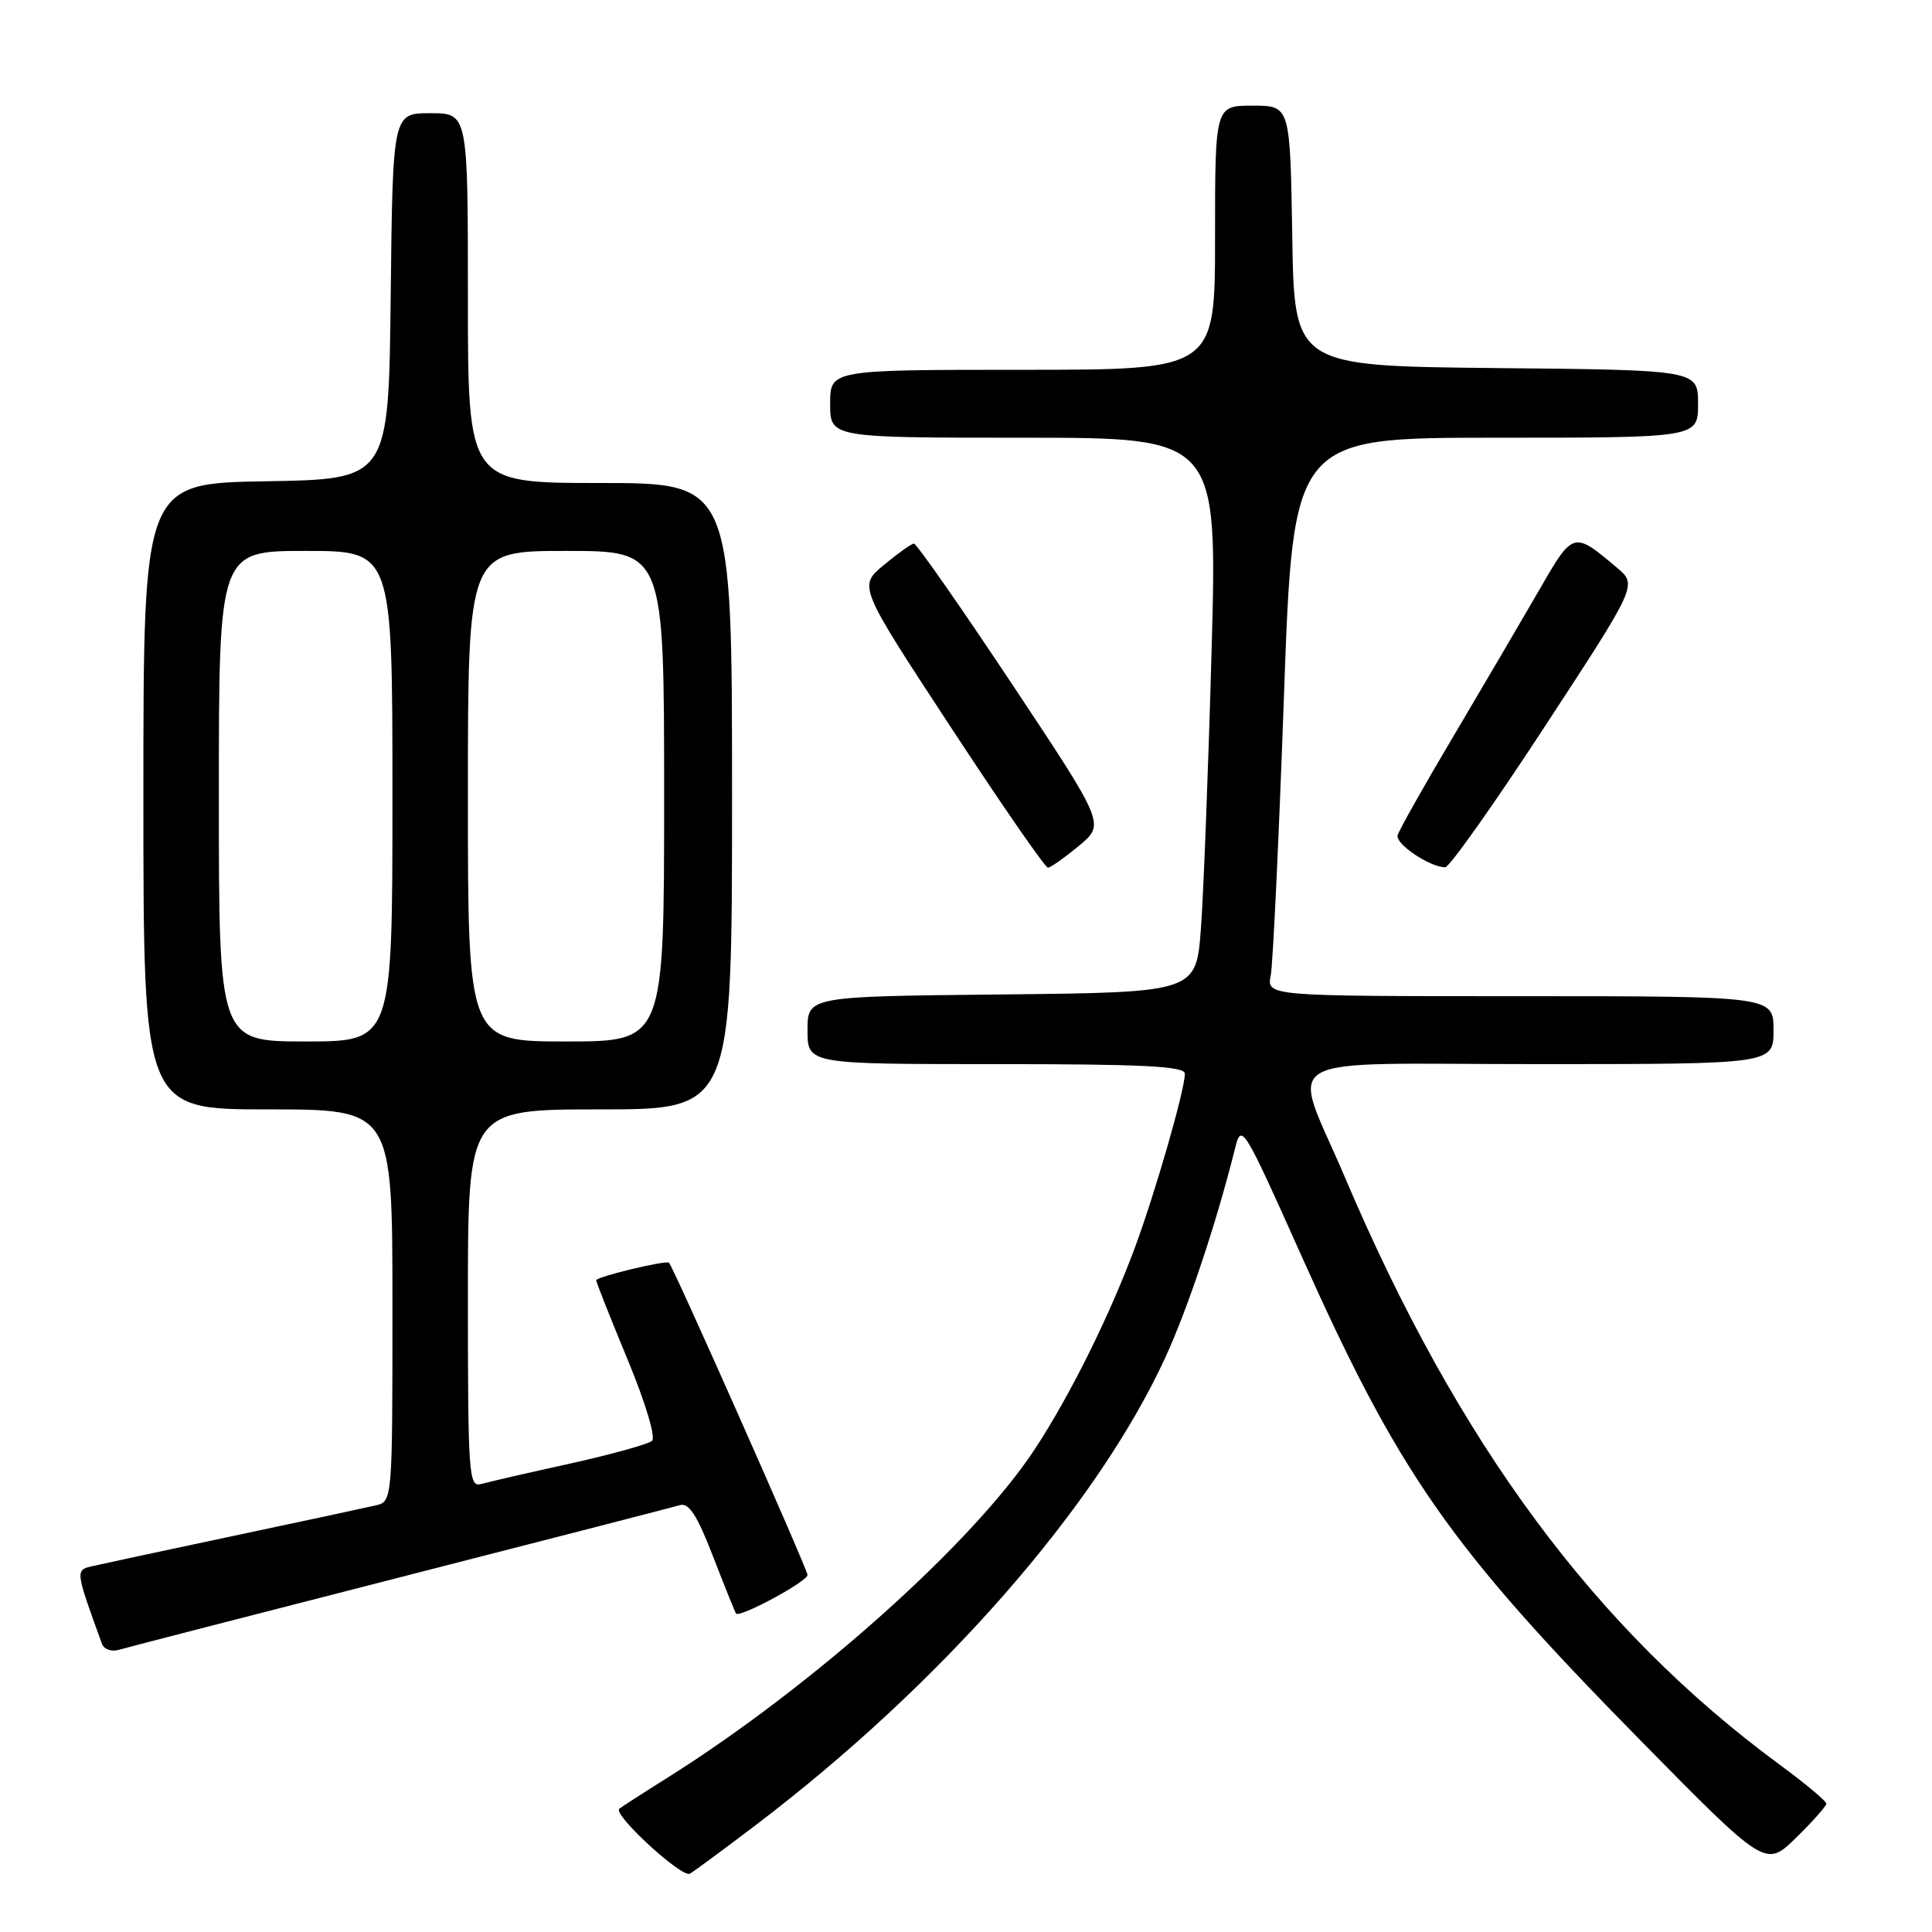 <?xml version="1.0" encoding="UTF-8" standalone="no"?>
<!DOCTYPE svg PUBLIC "-//W3C//DTD SVG 1.1//EN" "http://www.w3.org/Graphics/SVG/1.1/DTD/svg11.dtd" >
<svg xmlns="http://www.w3.org/2000/svg" xmlns:xlink="http://www.w3.org/1999/xlink" version="1.1" viewBox="0 0 256 256">
 <g >
 <path fill="currentColor"
d=" M 100.00 241.94 C 124.67 223.22 145.28 199.71 154.41 179.88 C 157.42 173.32 161.20 162.00 163.67 152.09 C 164.49 148.80 164.77 149.24 172.31 166.09 C 185.38 195.32 192.01 204.82 217.22 230.46 C 233.94 247.46 233.94 247.46 237.97 243.53 C 240.19 241.36 242.00 239.32 242.00 238.99 C 242.00 238.66 239.19 236.31 235.75 233.78 C 211.36 215.82 193.19 191.26 178.20 155.98 C 171.07 139.21 168.00 141.00 203.89 141.00 C 235.00 141.00 235.00 141.00 235.00 136.50 C 235.00 132.00 235.00 132.00 201.42 132.00 C 167.84 132.00 167.84 132.00 168.38 129.25 C 168.67 127.74 169.46 111.09 170.13 92.25 C 171.35 58.00 171.35 58.00 198.18 58.00 C 225.00 58.00 225.00 58.00 225.00 53.52 C 225.00 49.03 225.00 49.03 198.25 48.77 C 171.50 48.50 171.50 48.50 171.23 31.25 C 170.95 14.00 170.95 14.00 165.98 14.00 C 161.00 14.00 161.00 14.00 161.00 31.50 C 161.00 49.00 161.00 49.00 135.50 49.00 C 110.00 49.00 110.00 49.00 110.00 53.50 C 110.00 58.00 110.00 58.00 135.66 58.00 C 161.32 58.00 161.32 58.00 160.54 86.25 C 160.11 101.79 159.48 118.33 159.13 123.00 C 158.50 131.50 158.50 131.50 132.75 131.77 C 107.00 132.03 107.00 132.03 107.00 136.52 C 107.00 141.00 107.00 141.00 132.00 141.00 C 151.54 141.00 157.00 141.28 157.00 142.27 C 157.00 144.43 153.05 158.14 150.31 165.50 C 146.97 174.47 141.73 185.01 137.13 192.00 C 128.99 204.40 107.75 223.41 88.50 235.52 C 85.20 237.59 82.30 239.46 82.06 239.67 C 81.17 240.43 90.37 248.89 91.42 248.27 C 92.01 247.92 95.88 245.07 100.00 241.94 Z  M 53.00 209.00 C 72.53 204.00 89.21 199.70 90.09 199.44 C 91.28 199.09 92.37 200.77 94.48 206.23 C 96.03 210.23 97.40 213.63 97.53 213.80 C 98.00 214.41 107.00 209.56 107.00 208.69 C 107.00 207.95 89.25 167.93 88.65 167.32 C 88.28 166.95 79.00 169.18 79.00 169.64 C 79.00 169.91 80.87 174.62 83.15 180.12 C 85.52 185.84 86.91 190.45 86.40 190.92 C 85.90 191.36 81.00 192.72 75.50 193.94 C 70.00 195.15 64.71 196.37 63.75 196.64 C 62.12 197.10 62.00 195.46 62.00 172.07 C 62.00 147.00 62.00 147.00 79.50 147.00 C 97.00 147.00 97.00 147.00 97.00 105.50 C 97.00 64.00 97.00 64.00 79.50 64.00 C 62.00 64.00 62.00 64.00 62.00 39.50 C 62.00 15.00 62.00 15.00 57.02 15.00 C 52.04 15.00 52.04 15.00 51.77 39.25 C 51.50 63.50 51.50 63.50 35.25 63.77 C 19.00 64.05 19.00 64.05 19.00 105.52 C 19.00 147.00 19.00 147.00 35.50 147.00 C 52.00 147.00 52.00 147.00 52.00 172.98 C 52.00 198.96 52.00 198.96 49.75 199.48 C 48.51 199.77 40.08 201.58 31.00 203.50 C 21.93 205.42 13.51 207.23 12.30 207.51 C 9.95 208.05 9.95 208.00 13.51 217.82 C 13.77 218.54 14.78 218.90 15.75 218.61 C 16.71 218.32 33.48 214.00 53.00 209.00 Z  M 142.97 112.07 C 146.43 109.20 146.43 109.20 134.07 90.60 C 127.27 80.37 121.43 72.01 121.10 72.03 C 120.77 72.04 118.98 73.32 117.12 74.86 C 113.73 77.67 113.73 77.67 125.97 96.33 C 132.70 106.60 138.50 114.99 138.86 114.97 C 139.21 114.96 141.06 113.65 142.97 112.07 Z  M 204.73 96.21 C 216.97 77.50 216.97 77.50 214.23 75.20 C 208.47 70.35 208.46 70.35 203.92 78.24 C 201.61 82.23 196.53 90.90 192.62 97.50 C 188.70 104.10 185.36 110.03 185.19 110.69 C 184.89 111.84 189.49 114.92 191.50 114.92 C 192.05 114.92 198.01 106.50 204.73 96.21 Z  M 29.00 105.50 C 29.00 73.00 29.00 73.00 40.50 73.00 C 52.00 73.00 52.00 73.00 52.00 105.50 C 52.00 138.00 52.00 138.00 40.50 138.00 C 29.00 138.00 29.00 138.00 29.00 105.50 Z  M 62.00 105.50 C 62.00 73.00 62.00 73.00 75.00 73.00 C 88.00 73.00 88.00 73.00 88.00 105.50 C 88.00 138.00 88.00 138.00 75.00 138.00 C 62.00 138.00 62.00 138.00 62.00 105.50 Z "/>
</g>
</svg>